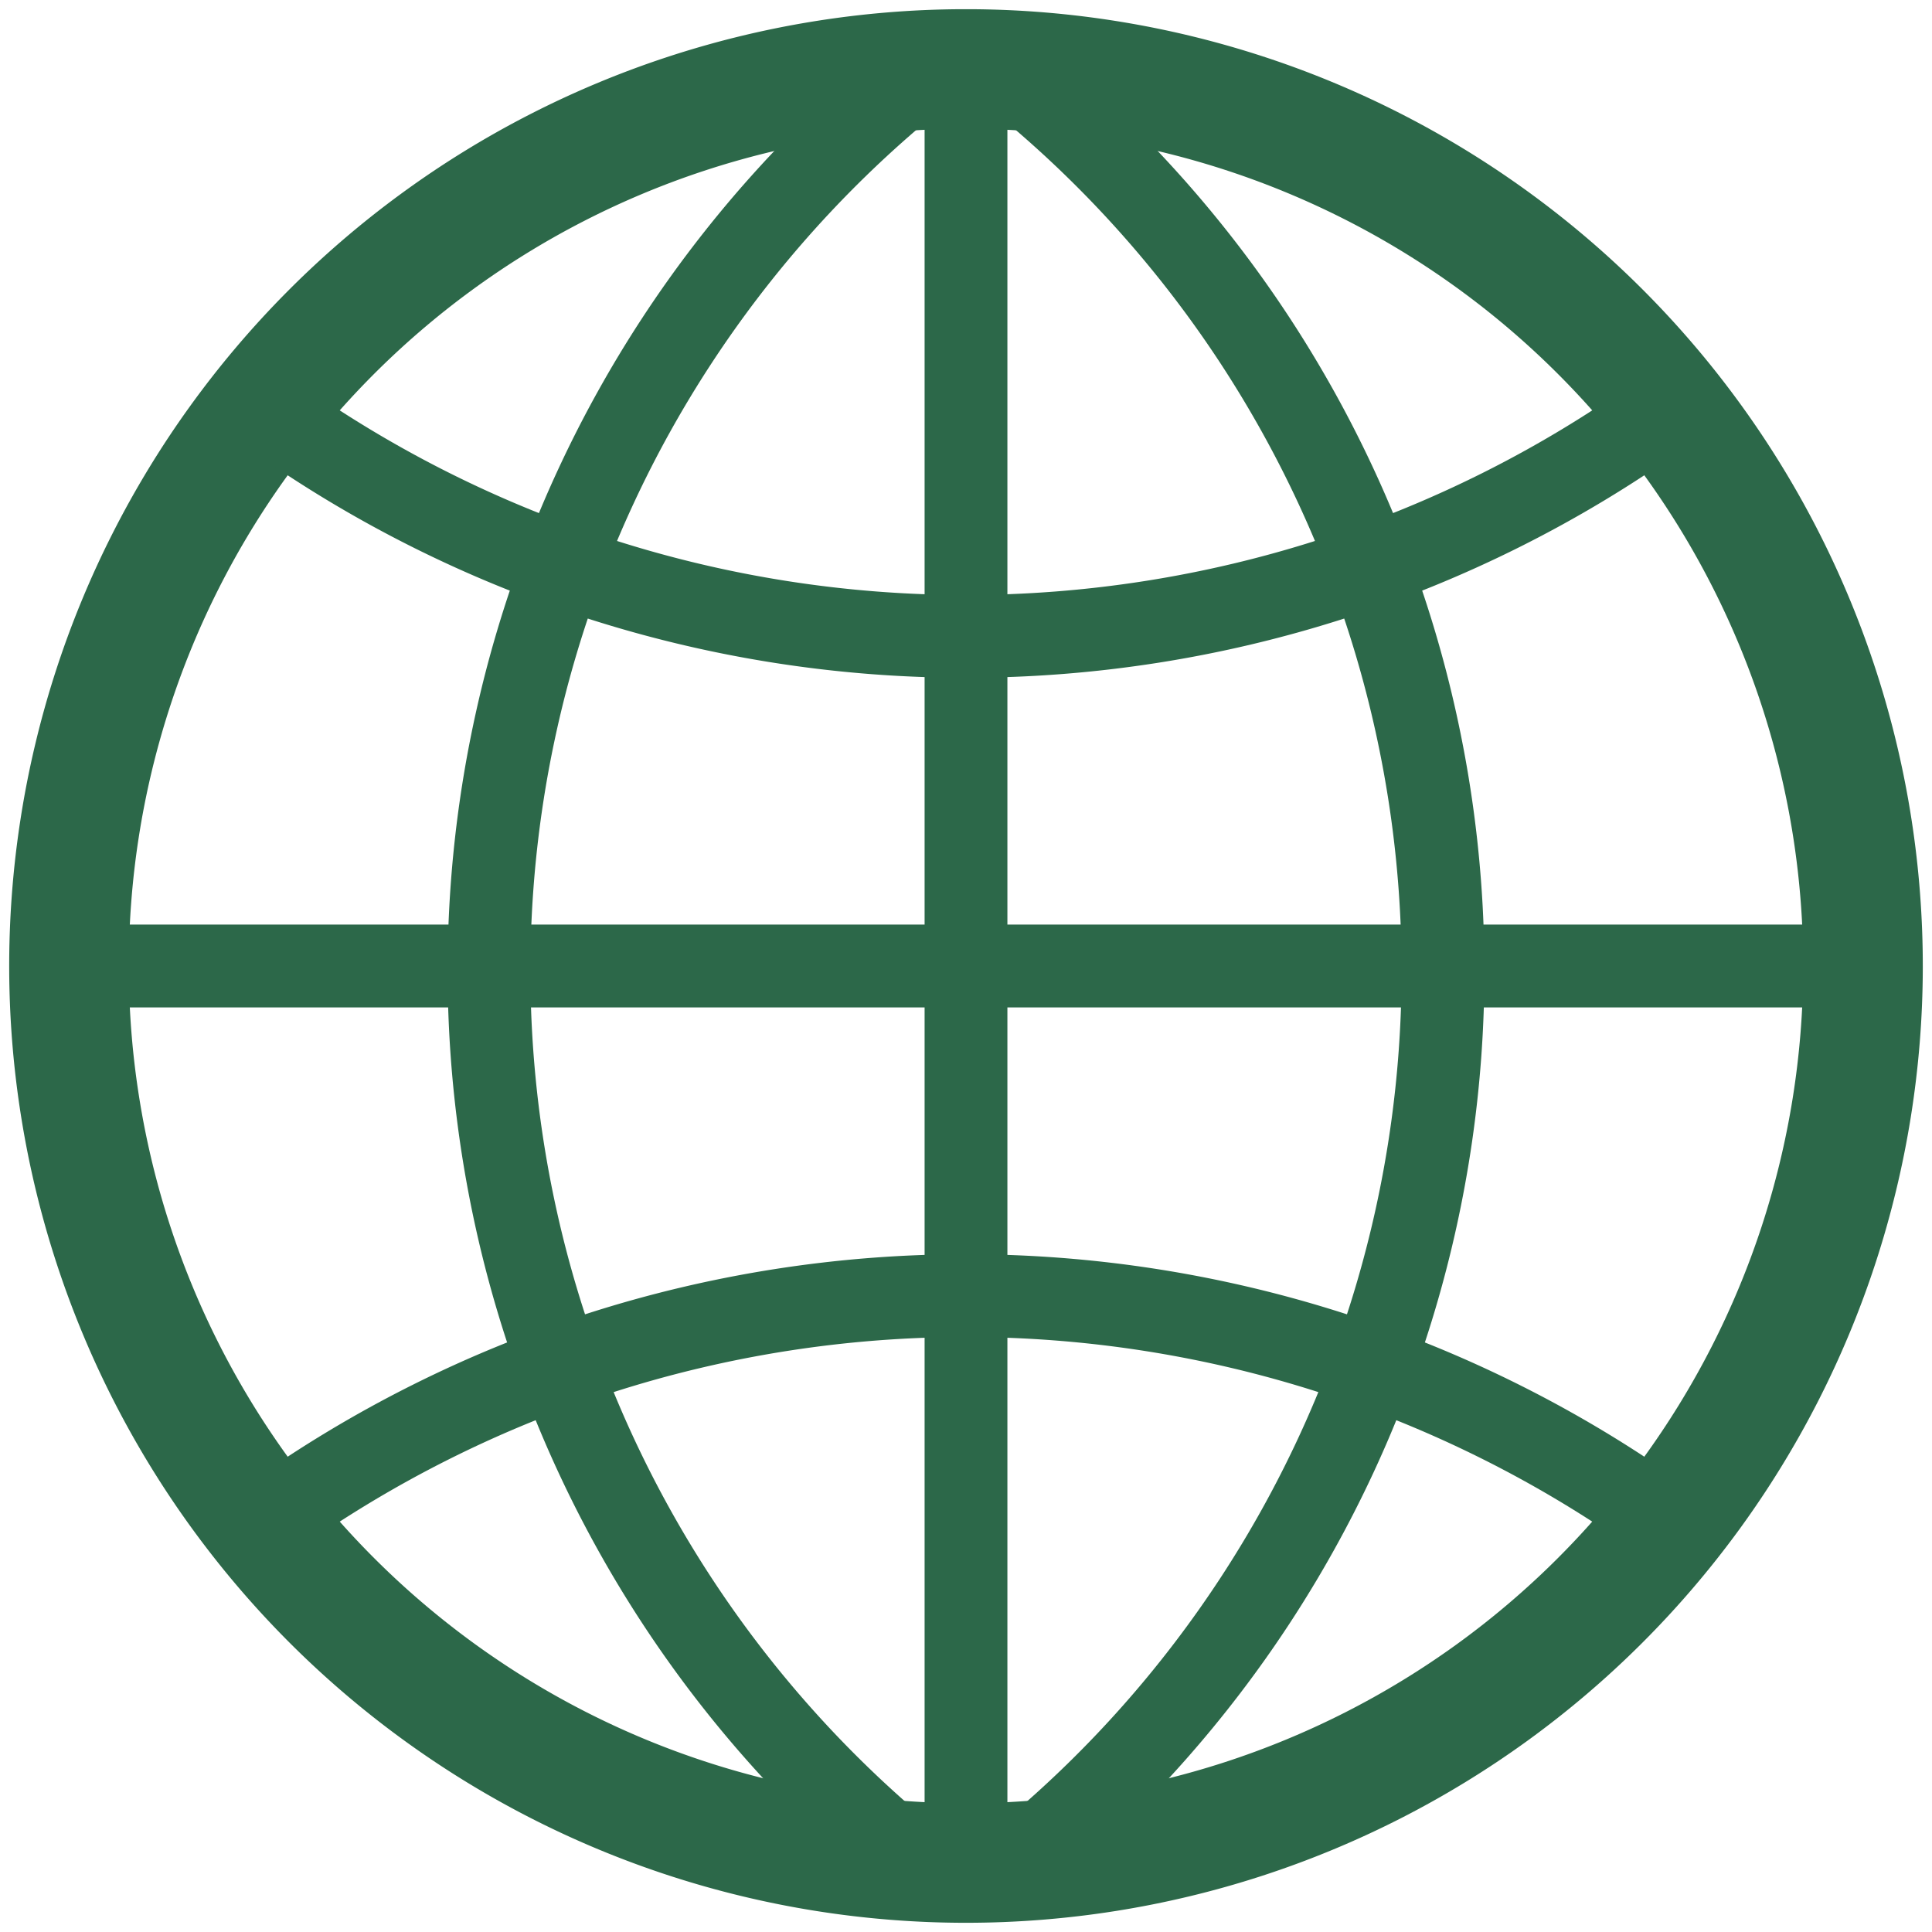 
<svg xmlns="http://www.w3.org/2000/svg"
    width="100%"
    height="100%"
    viewBox="0 0 420 420"
    stroke="#000"
    fill="none"
    class="transition-colors duration-300">
  <path stroke-width="26"
        d="M209,15a195,195 0 1,0 2,0z"
        stroke="#2C6849" class="group-hover:stroke-white"/>
  <path stroke-width="18"
        d="m210,15v390m195-195H15M59,90a260,260 0 0,0 302,0 m0,240 a260,260 0 0,0-302,0M195,20a250,250 0 0,0 0,382 m30,0 a250,250 0 0,0 0-382"
        stroke="#2C6849"  class="group-hover:stroke-white" />
</svg>
